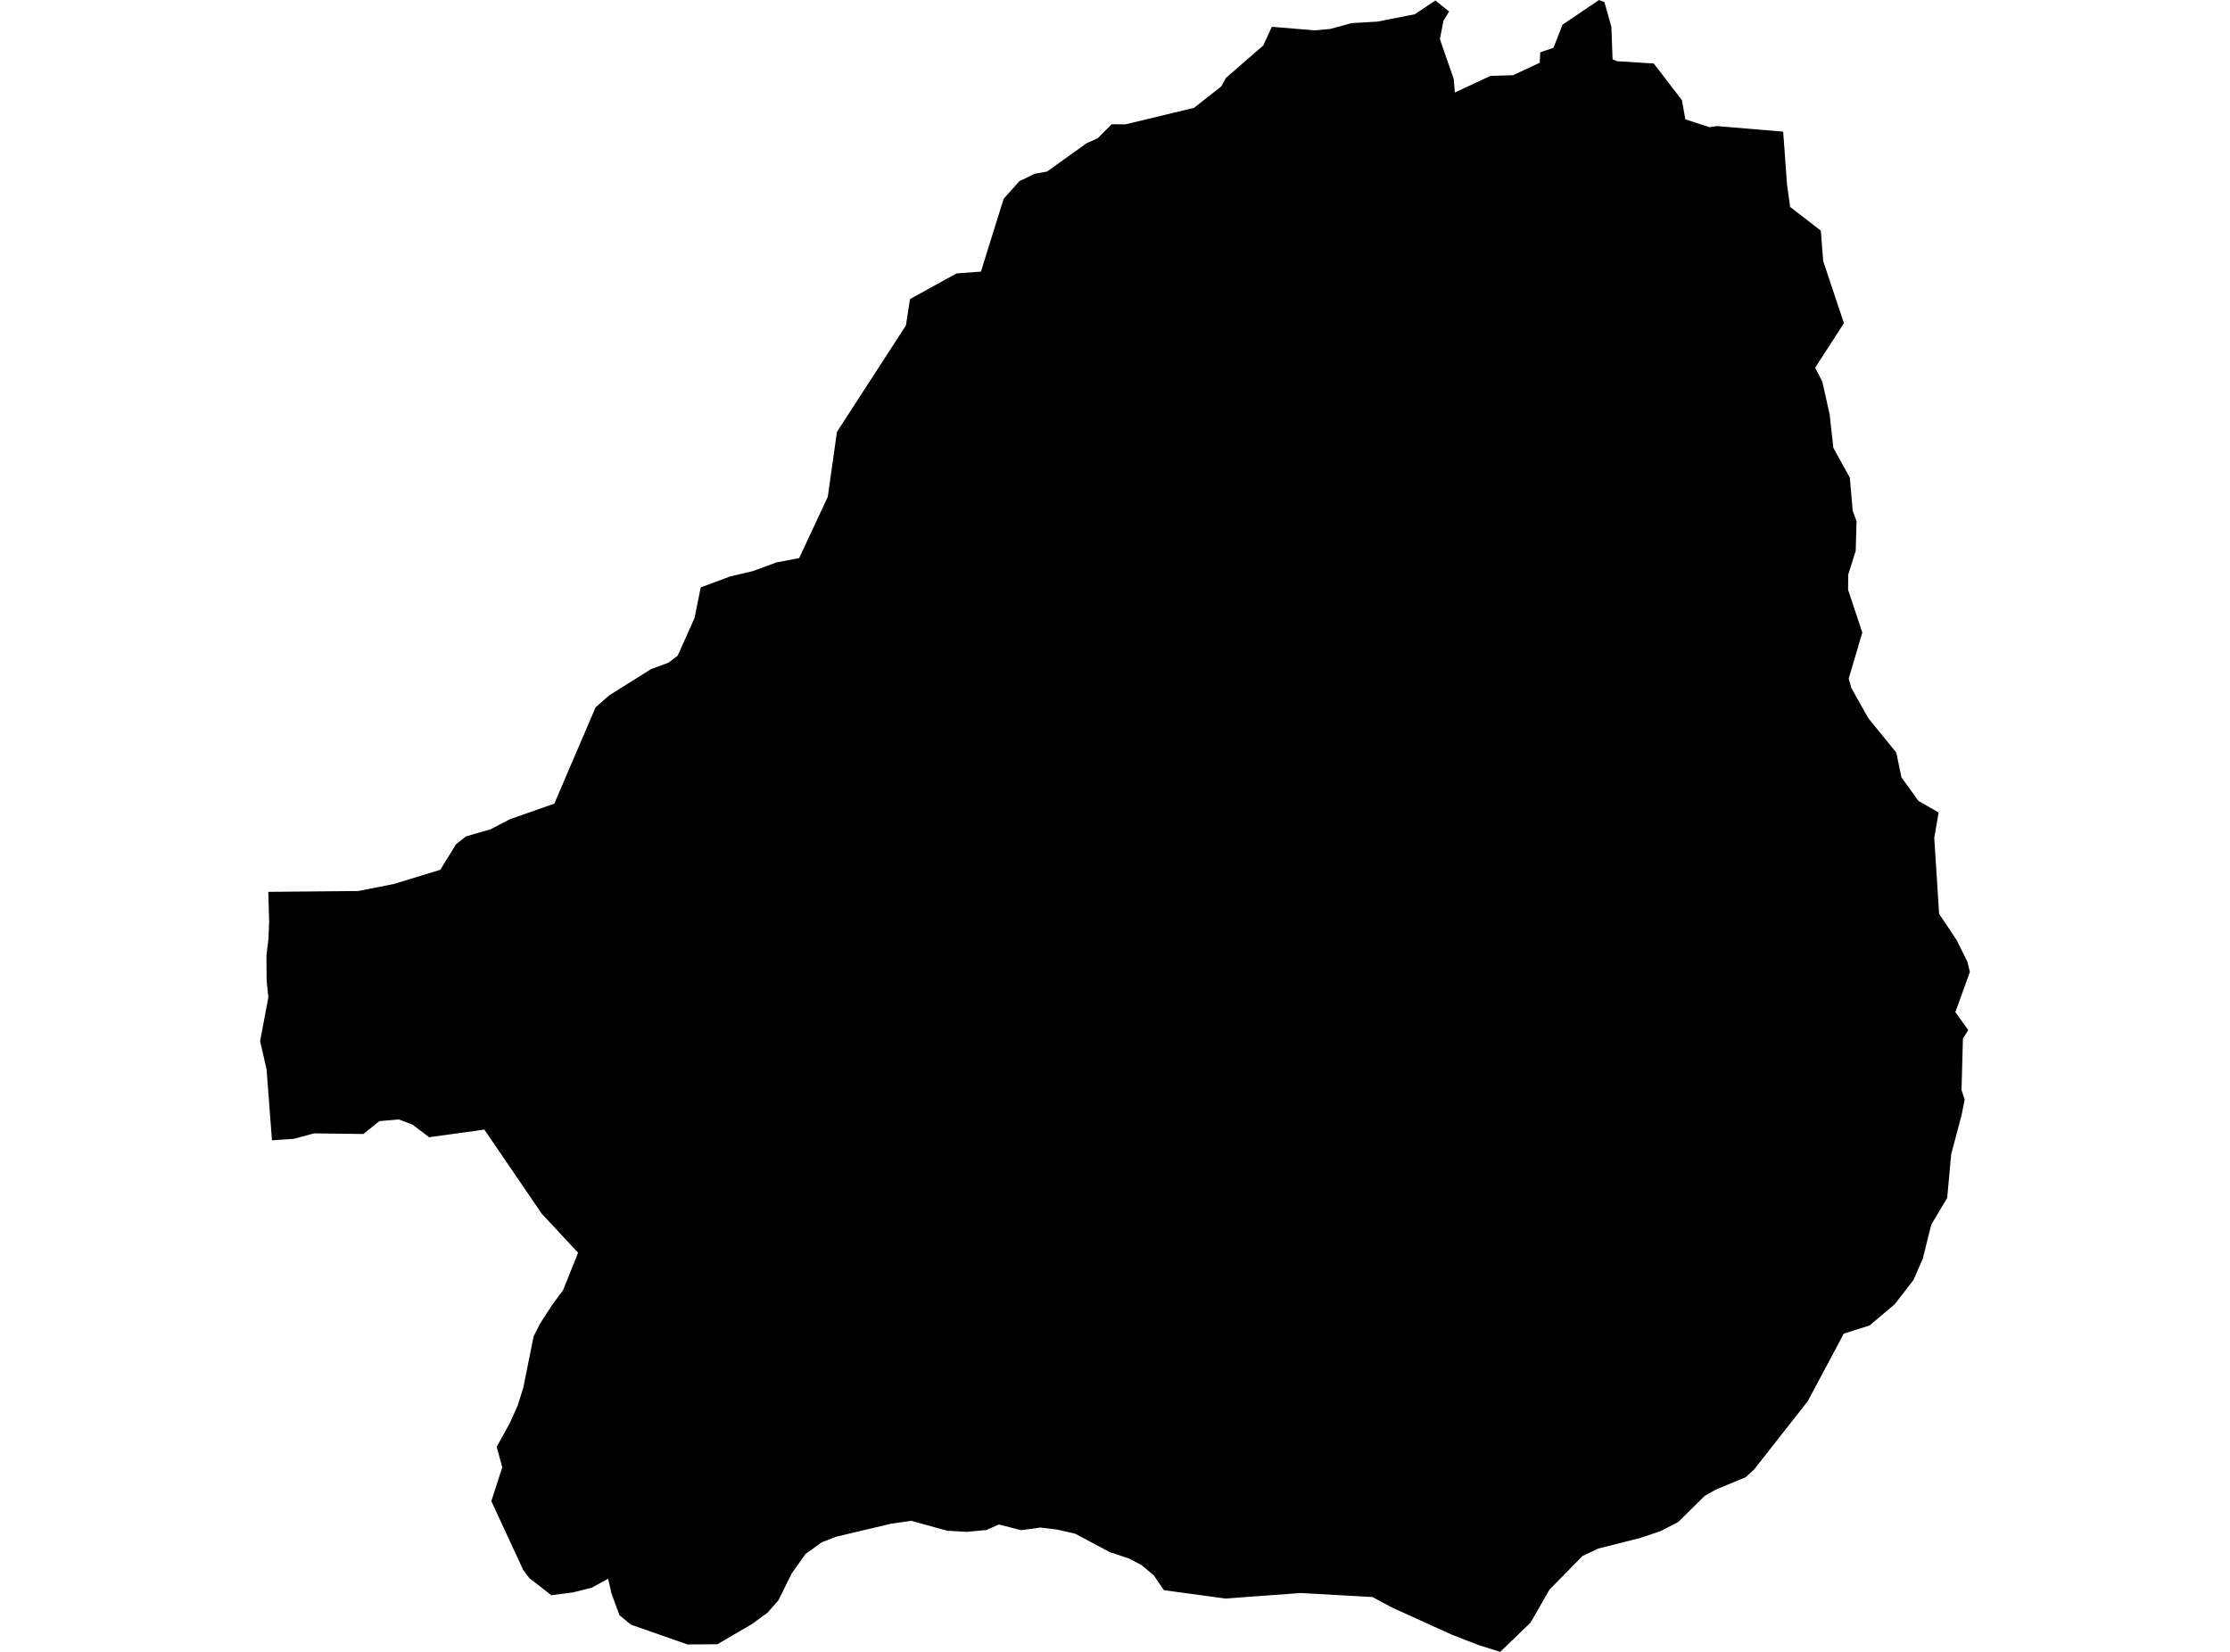 <?xml version='1.0'?>
<svg  baseProfile = 'tiny' width = '540' height = '400' stroke-linecap = 'round' stroke-linejoin = 'round' version='1.1' xmlns='http://www.w3.org/2000/svg'>
<path id='3909601001' title='3909601001'  d='M 431.802 31.881 432.732 44.711 433.492 50.114 440.919 55.851 441.488 63.212 446.512 78.249 439.55 89.048 441.272 92.395 443.047 100.306 443.951 108.453 447.939 115.657 448.634 123.673 449.57 126.201 449.36 133.405 447.559 139.11 447.514 142.81 450.965 153.177 447.664 164.33 448.313 166.609 452.386 173.866 459.197 182.249 460.33 187.724 460.455 188.241 464.535 193.919 469.44 196.748 468.386 202.872 469.558 221.268 473.821 227.66 476.428 232.913 477.017 235.368 473.494 245.087 476.624 249.436 475.328 251.466 474.987 263.936 475.747 266.293 474.961 270.177 472.485 279.503 471.516 290.086 467.646 296.576 465.602 304.809 463.362 309.943 458.817 315.818 452.701 320.972 446.485 322.924 437.755 339.296 424.775 355.807 422.732 357.706 415.403 360.745 412.803 362.225 406.339 368.59 402.043 370.791 397.144 372.428 386.954 375.002 383.195 376.797 375.225 384.911 370.614 392.927 363.279 400 358.059 398.356 351.707 395.9 337.004 389.233 332.361 386.725 315.005 385.749 305.385 386.45 296.747 387.085 284.663 385.448 281.847 385.061 279.378 381.453 276.392 378.964 273.399 377.392 270.439 376.41 268.743 375.853 260.353 371.387 255.972 370.385 251.911 369.894 248.329 370.398 247.216 370.529 241.911 369.154 238.8 370.503 234.019 370.942 229.363 370.667 220.646 368.263 215.78 368.964 202.439 372.127 199.014 373.456 195.078 376.286 191.699 381.021 188.49 387.524 185.844 390.53 181.993 393.326 173.708 398.16 166.465 398.199 152.791 393.412 150.007 391.126 148.075 385.867 147.257 382.278 143.307 384.452 138.743 385.605 133.51 386.286 128.231 382.186 126.705 380.189 118.978 363.489 121.63 355.302 120.274 350.351 123.49 344.529 125.369 340.305 126.712 336.041 129.22 323.592 130.812 320.468 133.549 316.204 136.352 312.393 139.987 303.355 131.172 293.885 117.288 273.53 103.908 275.384 99.939 272.345 96.547 271.068 91.871 271.48 88 274.598 76.042 274.447 71.189 275.757 65.858 276.124 64.554 258.971 62.983 252.101 64.987 241.518 64.561 237.399 64.522 231.354 65.006 227.392 65.177 223.292 64.967 215.963 86.769 215.76 95.185 214.097 95.558 213.999 106.619 210.619 110.431 204.437 112.848 202.525 118.774 200.822 123.464 198.379 134.237 194.6 137.177 187.717 144.231 171.272 147.545 168.365 157.663 162.025 161.855 160.473 164.107 158.764 168.201 149.595 169.681 142.234 176.793 139.594 182.445 138.245 188.031 136.182 193.519 135.147 200.448 120.307 202.669 104.583 219.369 78.812 220.358 72.427 231.629 66.205 237.536 65.773 243.037 48.143 246.862 43.853 248.336 43.159 250.516 42.085 253.562 41.534 263.11 34.691 265.802 33.492 269.188 30.093 272.535 30.113 289.136 26.111 295.725 20.931 296.884 18.842 305.902 11.009 307.978 6.49 318.398 7.348 322.111 7.014 327.311 5.593 333.507 5.239 342.584 3.458 347.581 0.118 350.914 2.803 349.559 4.951 348.674 9.47 352.034 19.156 352.303 22.391 360.934 18.377 366.39 18.213 372.847 15.194 372.972 12.666 376.174 11.572 378.381 5.966 386.731 0.321 387.209 0 388.251 0.406 388.506 0.491 390.196 6.477 390.491 14.362 391.617 14.827 400.452 15.371 407.282 24.245 408.114 28.901 413.949 30.794 415.803 30.532 431.802 31.881 Z' />
</svg>